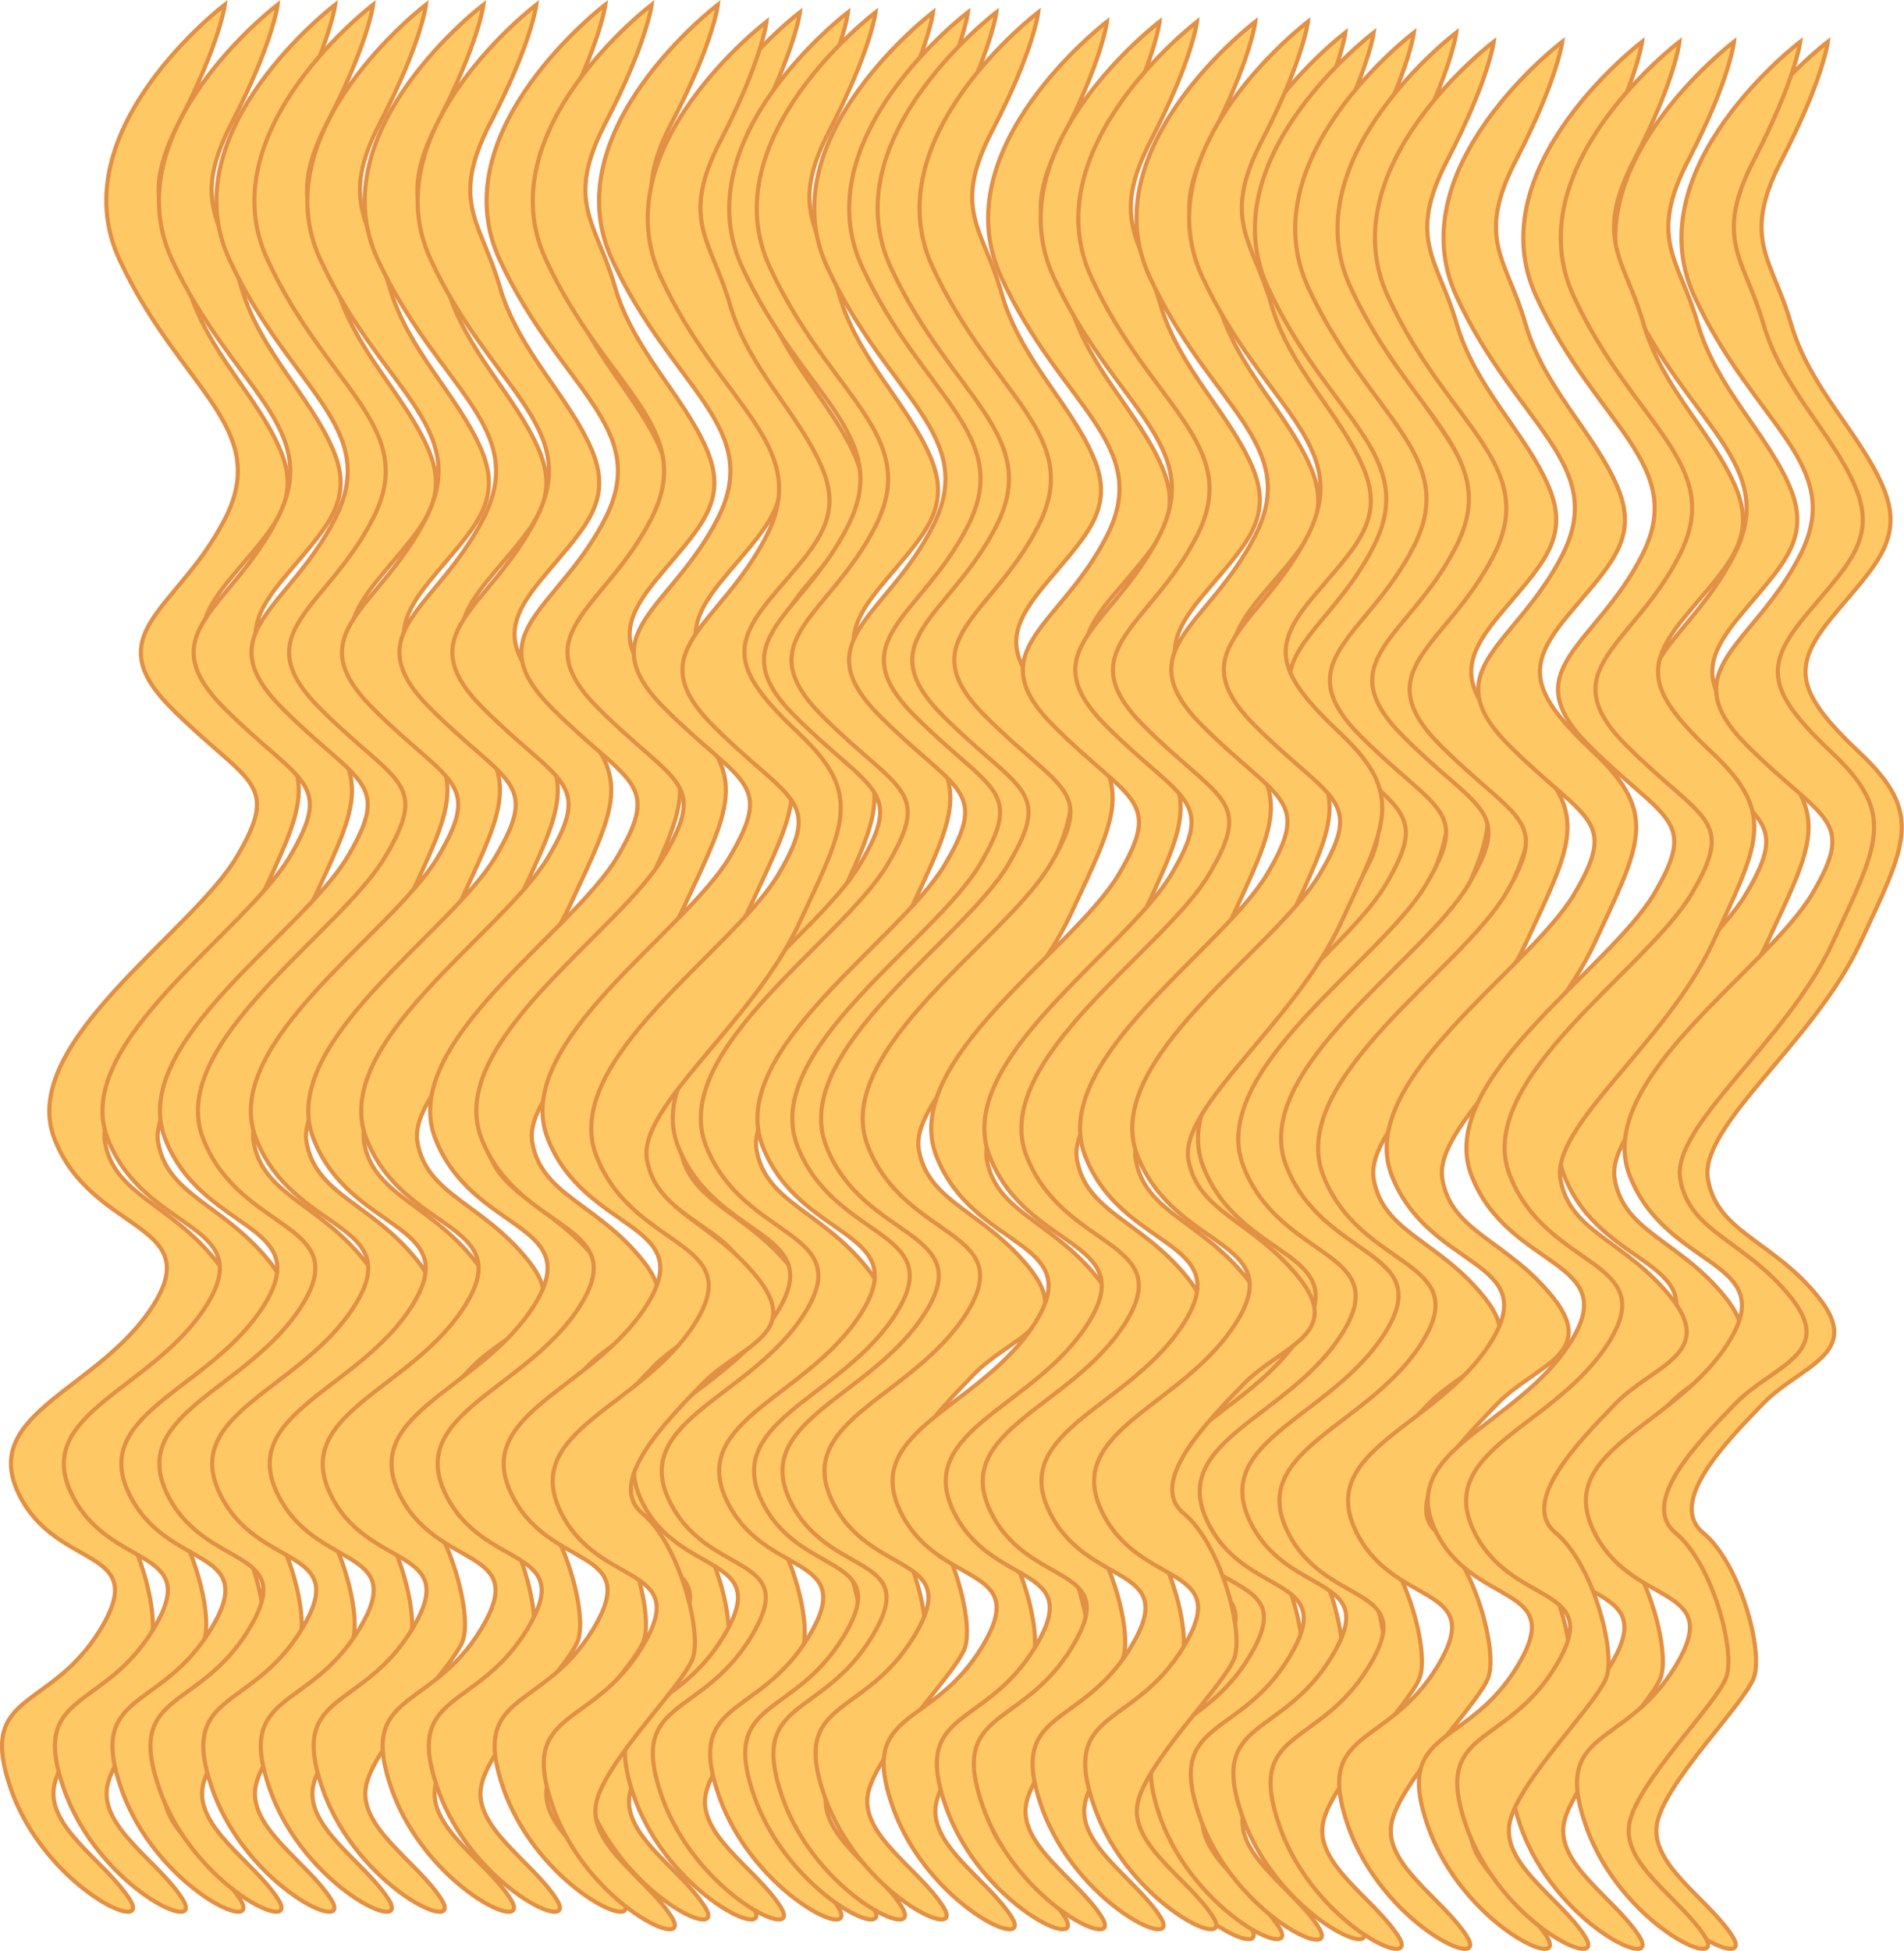 <svg xmlns="http://www.w3.org/2000/svg" viewBox="0 0 175.29 179.56"><defs><style>.cls-1{fill:#fec865;stroke:#e29044;stroke-miterlimit:10;stroke-width:0.38px;}</style></defs><title>Asset 31</title><g id="Layer_2" data-name="Layer 2"><g id="ramen"><path class="cls-1" d="M20.7.43S5.46,12,11,23.89s14,15.4,9.74,23.81S8.79,58.2,15.8,65.2s10.15,6.65,6,13.66S1.65,96,5,104.77s14,7.7,9.09,15.4S-1.74,130,1.65,137.33s12.27,4.9,7.62,12.6S-2.17,155.54,1,164.64s13.17,13.63,10.92,10.14S4.19,168.14,5,164.29s8.05-10.85,8.89-13.3-1.27-10.51-4.65-13.31,2.11-8.4,5.5-11.9,9.31-4.56,5.08-9.81-9.31-6-10.16-10.85,9.76-12.61,14-21.71,5.94-11.91,0-17.51S17.31,58,21.12,53.36s6.77-7.06,4.66-12-6.78-9.1-8.47-15-4.66-7.71-.85-15.06S20.7.43,20.7.43Z"/><path class="cls-1" d="M25.56.43S10.32,12,15.83,23.89s14,15.4,9.73,23.81-11.9,10.5-4.89,17.5,10.15,6.65,6,13.66S6.51,96,9.9,104.77s13.94,7.7,9.09,15.4S3.13,130,6.51,137.33s12.28,4.9,7.62,12.6S2.7,155.54,5.88,164.64,19,178.27,16.8,174.78s-7.75-6.64-6.9-10.49,8-10.85,8.89-13.3-1.27-10.51-4.66-13.31,2.12-8.4,5.51-11.9S29,121.22,24.72,116s-9.32-6-10.16-10.85,9.76-12.61,14-21.71,5.94-11.91,0-17.51S22.18,58,26,53.36s6.77-7.06,4.65-12-6.77-9.1-8.46-15-4.66-7.71-.85-15.06S25.56.43,25.56.43Z"/><path class="cls-1" d="M30.86.43S15.62,12,21.12,23.89s14,15.4,9.74,23.81S19,58.2,26,65.2s10.15,6.65,6,13.66S11.81,96,15.19,104.77s13.94,7.7,9.09,15.4S8.42,130,11.81,137.33s12.27,4.9,7.62,12.6S8,155.54,11.17,164.64s13.17,13.63,10.92,10.14-7.74-6.64-6.9-10.49,8-10.85,8.89-13.3-1.27-10.51-4.65-13.31,2.11-8.4,5.5-11.9S34.24,121.22,30,116s-9.31-6-10.16-10.85,9.76-12.61,14-21.71,5.94-11.91,0-17.51S27.47,58,31.28,53.36s6.77-7.06,4.65-12-6.77-9.1-8.46-15-4.66-7.71-.85-15.06S30.86.43,30.86.43Z"/><path class="cls-1" d="M34.35.43S19.12,12,24.62,23.89s14,15.4,9.73,23.81-11.9,10.5-4.89,17.5,10.15,6.65,6,13.66S15.31,96,18.69,104.77s13.94,7.7,9.09,15.4S11.92,130,15.31,137.33s12.27,4.9,7.62,12.6-11.44,5.61-8.26,14.71,13.17,13.63,10.92,10.14-7.74-6.64-6.9-10.49,8-10.85,8.89-13.3-1.27-10.51-4.65-13.31,2.11-8.4,5.5-11.9,9.31-4.56,5.08-9.81-9.31-6-10.16-10.85,9.76-12.61,14-21.71,5.94-11.91,0-17.51S31,58,34.78,53.36s6.77-7.06,4.65-12-6.77-9.1-8.46-15-4.66-7.71-.85-15.06S34.35.43,34.35.43Z"/><path class="cls-1" d="M39.22.43S24,12,29.49,23.89s14,15.4,9.73,23.81-11.9,10.5-4.89,17.5,10.15,6.65,6,13.66S20.17,96,23.56,104.77s13.94,7.7,9.09,15.4S16.79,130,20.17,137.33s12.28,4.9,7.62,12.6-11.43,5.61-8.25,14.71,13.16,13.63,10.92,10.14-7.75-6.64-6.9-10.49,8-10.85,8.89-13.3-1.27-10.51-4.66-13.31,2.12-8.4,5.51-11.9,9.31-4.56,5.08-9.81-9.32-6-10.16-10.85S38,92.51,42.2,83.41s5.94-11.91,0-17.51S35.84,58,39.65,53.36s6.77-7.06,4.65-12-6.77-9.1-8.46-15S31.18,18.63,35,11.28,39.22.43,39.22.43Z"/><path class="cls-1" d="M44.51.43S29.27,12,34.78,23.89s14,15.4,9.73,23.81-11.9,10.5-4.89,17.5,10.15,6.65,6,13.66S25.47,96,28.85,104.77s13.94,7.7,9.09,15.4S22.08,130,25.47,137.33s12.27,4.9,7.61,12.6-11.43,5.61-8.25,14.71S38,178.27,35.75,174.78s-7.75-6.64-6.9-10.49,8-10.85,8.89-13.3-1.27-10.51-4.66-13.31,2.12-8.4,5.51-11.9,9.31-4.56,5.08-9.81-9.32-6-10.16-10.85,9.76-12.61,14-21.71,5.94-11.91,0-17.51S41.13,58,44.94,53.36s6.77-7.06,4.65-12-6.77-9.1-8.46-15-4.66-7.71-.85-15.06S44.51.43,44.51.43Z"/><path class="cls-1" d="M49.38.43S34.14,12,39.65,23.89s14,15.4,9.73,23.81-11.9,10.5-4.89,17.5,10.15,6.65,6,13.66S30.33,96,33.72,104.77s13.94,7.7,9.09,15.4S27,130,30.33,137.33s12.28,4.9,7.62,12.6-11.43,5.61-8.25,14.71,13.16,13.63,10.92,10.14-7.75-6.64-6.9-10.49,8-10.85,8.89-13.3S41.34,140.48,38,137.68s2.12-8.4,5.51-11.9,9.31-4.56,5.08-9.81-9.32-6-10.16-10.85,9.76-12.61,14-21.71,5.94-11.91,0-17.51S46,58,49.81,53.36s6.77-7.06,4.65-12-6.77-9.1-8.46-15-4.66-7.71-.85-15.06S49.38.43,49.38.43Z"/><path class="cls-1" d="M55.73.43S40.49,12,46,23.89s14,15.4,9.73,23.81-11.9,10.5-4.89,17.5,10.14,6.65,6,13.66S36.68,96,40.07,104.77s13.94,7.7,9.09,15.4S33.3,130,36.68,137.33s12.28,4.9,7.62,12.6-11.43,5.61-8.25,14.71S49.21,178.27,47,174.78s-7.75-6.64-6.9-10.49,8-10.85,8.89-13.3-1.27-10.51-4.66-13.31,2.12-8.4,5.51-11.9,9.31-4.56,5.07-9.81-9.31-6-10.15-10.85,9.76-12.61,14-21.71,5.94-11.91,0-17.51S52.35,58,56.15,53.36s6.78-7.06,4.66-12-6.77-9.1-8.46-15-4.66-7.71-.85-15.06S55.73.43,55.73.43Z"/><path class="cls-1" d="M60,.43S44.74,12,50.25,23.89s14,15.4,9.73,23.81-11.9,10.5-4.89,17.5,10.15,6.65,6,13.66S40.93,96,44.32,104.77s13.94,7.7,9.09,15.4S37.55,130,40.93,137.33s12.28,4.9,7.62,12.6-11.43,5.61-8.25,14.71,13.16,13.63,10.92,10.14-7.75-6.64-6.9-10.49,8-10.85,8.89-13.3-1.27-10.51-4.66-13.31,2.12-8.4,5.51-11.9,9.31-4.56,5.08-9.81S49.82,110,49,105.12s9.76-12.61,14-21.71S68.9,71.5,63,65.9,56.6,58,60.41,53.36s6.77-7.06,4.65-12-6.77-9.1-8.46-15-4.66-7.71-.85-15.06S60,.43,60,.43Z"/><path class="cls-1" d="M66.09.43S50.85,12,56.35,23.89s14,15.4,9.74,23.81-11.91,10.5-4.9,17.5,10.15,6.65,6,13.66S47,96,50.42,104.77s14,7.7,9.09,15.4S43.65,130,47,137.33s12.27,4.9,7.62,12.6-11.44,5.61-8.26,14.71,13.17,13.63,10.92,10.14-7.74-6.64-6.9-10.49,8-10.85,8.89-13.3S58,140.48,54.66,137.68s2.11-8.4,5.5-11.9,9.31-4.56,5.08-9.81-9.31-6-10.16-10.85,9.77-12.61,14-21.71S75,71.5,69.06,65.9,62.7,58,66.51,53.36s6.77-7.06,4.66-12-6.78-9.1-8.47-15S58,18.63,61.85,11.28,66.09.43,66.09.43Z"/><path class="cls-1" d="M73.64,1.13S58.4,12.68,63.91,24.59s14,15.4,9.73,23.81-11.9,10.5-4.89,17.5,10.15,6.66,6,13.66S54.59,96.71,58,105.47s13.94,7.7,9.09,15.4S51.21,130.68,54.59,138s12.28,4.9,7.62,12.6S50.78,156.24,54,165.34,67.12,179,64.88,175.48,57.13,168.84,58,165s8-10.85,8.89-13.3-1.27-10.51-4.66-13.31,2.12-8.4,5.51-11.9,9.31-4.56,5.08-9.81-9.32-6-10.16-10.85,9.76-12.61,14-21.71,5.94-11.9,0-17.51-6.36-7.92-2.55-12.54,6.77-7.06,4.65-12S72,33,70.26,27,65.6,19.33,69.41,12,73.64,1.13,73.64,1.13Z"/><path class="cls-1" d="M78.07,1.13S62.83,12.68,68.33,24.59,82.3,40,78.07,48.4s-11.91,10.5-4.9,17.5,10.15,6.66,6,13.66S59,96.71,62.41,105.47s13.94,7.7,9.08,15.4S55.63,130.68,59,138s12.28,4.9,7.62,12.6-11.43,5.61-8.26,14.71S71.55,179,69.31,175.48s-7.75-6.64-6.9-10.49,8-10.85,8.89-13.3S70,141.18,66.64,138.38s2.12-8.4,5.5-11.9,9.31-4.56,5.08-9.81-9.31-6-10.16-10.85,9.77-12.61,14-21.71,5.94-11.9,0-17.51-6.37-7.92-2.56-12.54,6.77-7.06,4.66-12S76.37,33,74.68,27,70,19.33,73.84,12,78.07,1.13,78.07,1.13Z"/><path class="cls-1" d="M80.61,1.13S65.37,12.68,70.87,24.59s14,15.4,9.74,23.81S68.7,58.9,75.71,65.9s10.15,6.66,6,13.66S61.56,96.71,65,105.47s13.94,7.7,9.08,15.4S58.17,130.68,61.56,138s12.28,4.9,7.62,12.6-11.43,5.61-8.26,14.71S74.09,179,71.85,175.48,64.1,168.84,65,165s8-10.85,8.89-13.3-1.27-10.51-4.66-13.31,2.12-8.4,5.5-11.9,9.31-4.56,5.08-9.81-9.31-6-10.16-10.85,9.77-12.61,14-21.71,5.94-11.9,0-17.51S77.22,58.68,81,54.06s6.77-7.06,4.66-12S78.91,33,77.22,27,72.57,19.33,76.37,12,80.61,1.13,80.61,1.13Z"/><path class="cls-1" d="M85.9,1.13S70.66,12.68,76.16,24.59,90.13,40,85.9,48.4,74,58.9,81,65.9s10.15,6.66,6,13.66-20.19,17.15-16.8,25.91,13.94,7.7,9.08,15.4S63.46,130.68,66.85,138s12.28,4.9,7.62,12.6S63,156.24,66.21,165.34,79.38,179,77.14,175.48s-7.75-6.64-6.9-10.49,8-10.85,8.89-13.3-1.27-10.51-4.66-13.31,2.12-8.4,5.5-11.9,9.32-4.56,5.08-9.81-9.31-6-10.16-10.85,9.77-12.61,14-21.71,5.94-11.9,0-17.51-6.37-7.92-2.56-12.54S93.1,47,91,42.09,84.21,33,82.51,27,77.86,19.33,81.67,12,85.9,1.13,85.9,1.13Z"/><path class="cls-1" d="M89.11,1.13S73.87,12.68,79.38,24.59s14,15.4,9.73,23.81-11.9,10.5-4.89,17.5,10.14,6.66,6,13.66-20.2,17.15-16.81,25.91,13.94,7.7,9.09,15.4S66.68,130.68,70.06,138s12.28,4.9,7.62,12.6-11.43,5.61-8.25,14.71S82.59,179,80.35,175.48s-7.75-6.64-6.9-10.49,8-10.85,8.89-13.3-1.27-10.51-4.66-13.31,2.12-8.4,5.5-11.9,9.32-4.56,5.08-9.81-9.31-6-10.15-10.85,9.76-12.61,14-21.71,5.94-11.9,0-17.51-6.37-7.92-2.56-12.54,6.78-7.06,4.66-12S87.42,33,85.72,27,81.07,19.33,84.88,12,89.11,1.13,89.11,1.13Z"/><path class="cls-1" d="M91.73,1.13S76.49,12.68,82,24.59,96,40,91.73,48.4s-11.91,10.5-4.9,17.5,10.15,6.66,6,13.66S72.68,96.71,76.06,105.47s14,7.7,9.09,15.4S69.29,130.68,72.68,138s12.27,4.9,7.62,12.6S68.87,156.24,72,165.34,85.21,179,83,175.48s-7.74-6.64-6.9-10.49,8-10.85,8.89-13.3-1.27-10.51-4.65-13.31,2.11-8.4,5.5-11.9,9.31-4.56,5.08-9.81-9.31-6-10.16-10.85,9.77-12.61,14-21.71,6-11.9,0-17.51-6.36-7.92-2.55-12.54,6.77-7.06,4.66-12S90,33,88.34,27,83.68,19.33,87.49,12,91.73,1.13,91.73,1.13Z"/><path class="cls-1" d="M95.59,1.13S80.35,12.68,85.86,24.59s14,15.4,9.73,23.81S83.69,58.9,90.7,65.9s10.14,6.66,6,13.66-20.2,17.15-16.81,25.91,13.94,7.7,9.09,15.4S73.16,130.68,76.54,138s12.28,4.9,7.62,12.6-11.43,5.61-8.25,14.71S89.07,179,86.83,175.48s-7.75-6.64-6.9-10.49,8-10.85,8.89-13.3-1.27-10.51-4.66-13.31,2.12-8.4,5.51-11.9,9.31-4.56,5.07-9.81-9.31-6-10.15-10.85,9.76-12.61,14-21.71,5.94-11.9,0-17.51S92.21,58.68,96,54.06s6.78-7.06,4.66-12S93.9,33,92.21,27,87.55,19.33,91.36,12,95.59,1.13,95.59,1.13Z"/><path class="cls-1" d="M101.91,2S86.67,13.59,92.17,25.5s14,15.4,9.74,23.81S90,59.81,97,66.81s10.15,6.66,6,13.66-20.19,17.15-16.8,25.91,13.94,7.7,9.08,15.4-15.86,9.81-12.47,17.16,12.28,4.9,7.62,12.61-11.43,5.6-8.26,14.7,13.17,13.63,10.93,10.14-7.75-6.64-6.9-10.49,8-10.85,8.89-13.3-1.27-10.51-4.66-13.31,2.12-8.4,5.5-11.9,9.31-4.56,5.08-9.81-9.31-6-10.16-10.85,9.77-12.61,14-21.71,5.94-11.9,0-17.51S98.52,59.59,102.33,55s6.77-7.06,4.66-12-6.77-9.1-8.47-15-4.65-7.7-.84-15.06S101.91,2,101.91,2Z"/><path class="cls-1" d="M106.75,2S91.52,13.59,97,25.5s14,15.4,9.73,23.81-11.9,10.5-4.89,17.5,10.15,6.66,6,13.66S87.71,97.62,91.09,106.38s13.94,7.7,9.09,15.4-15.86,9.81-12.47,17.16,12.27,4.9,7.62,12.61-11.44,5.6-8.26,14.7S100.23,179.88,98,176.39s-7.74-6.64-6.9-10.49,8-10.85,8.89-13.3-1.27-10.51-4.65-13.31,2.11-8.4,5.5-11.9,9.31-4.56,5.08-9.81-9.31-6-10.16-10.85,9.76-12.61,14-21.71,5.94-11.9,0-17.51-6.36-7.92-2.55-12.54,6.77-7.06,4.65-12-6.77-9.1-8.46-15-4.66-7.7-.85-15.06S106.75,2,106.75,2Z"/><path class="cls-1" d="M110.2,2S95,13.59,100.46,25.5s14,15.4,9.74,23.81-11.91,10.5-4.89,17.5,10.14,6.66,6,13.66-20.2,17.15-16.81,25.91,13.94,7.7,9.09,15.4-15.86,9.81-12.48,17.16,12.28,4.9,7.62,12.61-11.43,5.6-8.25,14.7,13.16,13.63,10.92,10.14-7.75-6.64-6.9-10.49,8-10.85,8.89-13.3-1.27-10.51-4.66-13.31,2.12-8.4,5.5-11.9,9.32-4.56,5.08-9.81-9.31-6-10.16-10.85S109,94.12,113.18,85s5.94-11.9,0-17.51-6.37-7.92-2.56-12.54,6.78-7.06,4.66-12-6.77-9.1-8.47-15-4.65-7.7-.84-15.06S110.2,2,110.2,2Z"/><path class="cls-1" d="M115.57,2s-15.24,11.55-9.74,23.46,14,15.4,9.74,23.81-11.91,10.5-4.9,17.5,10.15,6.66,6,13.66S96.52,97.62,99.9,106.38s13.95,7.7,9.09,15.4-15.86,9.81-12.47,17.16,12.27,4.9,7.62,12.61-11.43,5.6-8.26,14.7,13.17,13.63,10.92,10.14-7.74-6.64-6.9-10.49,8-10.85,8.89-13.3-1.27-10.51-4.65-13.31,2.11-8.4,5.5-11.9,9.31-4.56,5.08-9.81-9.31-6-10.16-10.85,9.77-12.61,14-21.71,5.95-11.9,0-17.51S112.18,59.59,116,55s6.77-7.06,4.66-12-6.78-9.1-8.47-15-4.66-7.7-.85-15.06S115.57,2,115.57,2Z"/><path class="cls-1" d="M123.86,3s-15.24,11.55-9.74,23.46,14,15.4,9.74,23.81S112,60.72,119,67.72s10.15,6.66,6,13.66-20.19,17.15-16.8,25.91,13.94,7.7,9.08,15.4-15.86,9.81-12.47,17.16,12.28,4.9,7.62,12.6-11.43,5.61-8.26,14.71,13.17,13.63,10.93,10.14-7.75-6.64-6.9-10.49,8-10.85,8.89-13.3-1.27-10.51-4.66-13.31,2.12-8.4,5.5-11.9,9.32-4.56,5.08-9.81-9.31-5.95-10.16-10.85,9.77-12.61,14-21.71,5.94-11.9,0-17.51-6.37-7.92-2.56-12.54,6.78-7.06,4.66-12-6.77-9.1-8.47-15-4.65-7.71-.84-15.06S123.86,3,123.86,3Z"/><path class="cls-1" d="M126.47,3s-15.24,11.55-9.74,23.46,14,15.4,9.74,23.81-11.91,10.5-4.9,17.5,10.15,6.66,6,13.66-20.19,17.15-16.81,25.91,14,7.7,9.09,15.4S104,132.5,107.42,139.85s12.27,4.9,7.62,12.6-11.43,5.61-8.26,14.71S120,180.79,117.7,177.3s-7.74-6.64-6.9-10.49,8-10.85,8.89-13.3S118.42,143,115,140.2s2.11-8.4,5.5-11.9,9.31-4.56,5.08-9.81-9.31-5.95-10.16-10.85,9.77-12.61,14-21.71,5.95-11.9,0-17.51-6.36-7.92-2.55-12.54,6.77-7.06,4.66-12-6.78-9.1-8.47-15-4.66-7.71-.85-15.06S126.47,3,126.47,3Z"/><path class="cls-1" d="M130.17,3s-15.23,11.55-9.73,23.46,14,15.4,9.73,23.81-11.9,10.5-4.89,17.5,10.15,6.66,6,13.66-20.19,17.15-16.81,25.91,13.94,7.7,9.09,15.4-15.86,9.81-12.47,17.16,12.27,4.9,7.62,12.6-11.44,5.61-8.26,14.71,13.17,13.63,10.92,10.14-7.74-6.64-6.9-10.49,8-10.85,8.89-13.3-1.27-10.51-4.65-13.31,2.11-8.4,5.5-11.9,9.31-4.56,5.08-9.81-9.31-5.95-10.16-10.85,9.76-12.61,14-21.71,5.94-11.9,0-17.51-6.36-7.92-2.55-12.54,6.77-7.06,4.65-12-6.77-9.1-8.46-15-4.66-7.71-.85-15.06S130.17,3,130.17,3Z"/><path class="cls-1" d="M134.07,3s-15.24,11.55-9.73,23.46,14,15.4,9.73,23.81-11.9,10.5-4.89,17.5,10.15,6.66,6,13.66S115,98.53,118.41,107.29s13.94,7.7,9.09,15.4S111.64,132.5,115,139.85s12.28,4.9,7.62,12.6-11.43,5.61-8.25,14.71,13.16,13.63,10.92,10.14-7.75-6.64-6.9-10.49,8-10.85,8.89-13.3S126,143,122.64,140.2s2.12-8.4,5.51-11.9,9.31-4.56,5.08-9.81-9.32-5.95-10.16-10.85,9.76-12.61,14-21.71,5.94-11.9,0-17.51-6.36-7.92-2.55-12.54,6.77-7.06,4.65-12-6.77-9.1-8.46-15-4.66-7.71-.85-15.06S134.07,3,134.07,3Z"/><path class="cls-1" d="M137.52,3.84s-15.24,11.55-9.74,23.45,14,15.41,9.74,23.81-11.91,10.51-4.9,17.51,10.15,6.65,6,13.66-20.19,17.15-16.8,25.91,13.94,7.7,9.08,15.4-15.86,9.8-12.47,17.16,12.28,4.9,7.62,12.6-11.43,5.6-8.26,14.71,13.17,13.63,10.93,10.14-7.75-6.64-6.9-10.49,8-10.86,8.89-13.31-1.27-10.5-4.66-13.3,2.12-8.41,5.5-11.91,9.31-4.55,5.08-9.8-9.31-5.95-10.16-10.85,9.77-12.61,14-21.71,5.94-11.91,0-17.51-6.37-7.92-2.56-12.54,6.77-7.07,4.66-12-6.77-9.1-8.47-15-4.65-7.71-.84-15.06S137.52,3.84,137.52,3.84Z"/><path class="cls-1" d="M143.83,3.84s-15.24,11.55-9.73,23.45,14,15.41,9.73,23.81-11.9,10.51-4.89,17.51,10.15,6.65,6,13.66-20.2,17.15-16.81,25.91,13.94,7.7,9.09,15.4-15.86,9.8-12.48,17.16,12.28,4.9,7.62,12.6-11.43,5.6-8.25,14.71,13.16,13.63,10.92,10.14-7.75-6.64-6.9-10.49,8-10.86,8.89-13.31-1.27-10.5-4.66-13.3,2.12-8.41,5.51-11.91,9.31-4.55,5.08-9.8-9.32-5.95-10.16-10.85,9.76-12.61,14-21.71,5.94-11.91,0-17.51-6.36-7.92-2.55-12.54,6.77-7.07,4.65-12-6.77-9.1-8.46-15-4.66-7.71-.85-15.06S143.83,3.84,143.83,3.84Z"/><path class="cls-1" d="M151.18,3.84s-15.24,11.55-9.74,23.45,14,15.41,9.74,23.81-11.91,10.51-4.9,17.51,10.15,6.65,6,13.66-20.19,17.15-16.81,25.91,14,7.7,9.09,15.4-15.86,9.8-12.47,17.16,12.27,4.9,7.62,12.6-11.43,5.6-8.26,14.71,13.17,13.63,10.92,10.14-7.74-6.64-6.9-10.49,8.05-10.86,8.89-13.31-1.27-10.5-4.65-13.3,2.11-8.41,5.5-11.91,9.31-4.55,5.08-9.8-9.31-5.95-10.16-10.85,9.77-12.61,14-21.71,5.95-11.91,0-17.51-6.36-7.92-2.55-12.54,6.77-7.07,4.66-12-6.78-9.1-8.47-15-4.66-7.71-.85-15.06S151.18,3.84,151.18,3.84Z"/><path class="cls-1" d="M159.64,3.84s-15.24,11.55-9.73,23.45,14,15.41,9.73,23.81-11.9,10.51-4.89,17.51,10.15,6.65,6,13.66S140.59,99.42,144,108.18s13.94,7.7,9.09,15.4-15.86,9.8-12.48,17.16,12.28,4.9,7.62,12.6-11.43,5.6-8.25,14.71,13.16,13.63,10.92,10.14-7.75-6.64-6.9-10.49,8-10.86,8.89-13.31-1.27-10.5-4.66-13.3,2.12-8.41,5.51-11.91,9.31-4.55,5.08-9.8-9.32-5.95-10.16-10.85,9.76-12.61,14-21.71,5.94-11.91,0-17.51-6.36-7.92-2.55-12.54,6.77-7.07,4.65-12-6.77-9.1-8.46-15-4.66-7.71-.85-15.06S159.64,3.84,159.64,3.84Z"/><path class="cls-1" d="M168.28,3.84S153,15.39,158.55,27.29s14,15.41,9.73,23.81-11.9,10.51-4.89,17.51,10.15,6.65,6,13.66-20.2,17.15-16.81,25.91,13.94,7.7,9.09,15.4-15.86,9.8-12.48,17.16,12.28,4.9,7.62,12.6-11.43,5.6-8.25,14.71,13.16,13.63,10.92,10.14-7.75-6.64-6.9-10.49,8-10.86,8.89-13.31-1.27-10.5-4.66-13.3,2.12-8.41,5.51-11.91,9.31-4.55,5.08-9.8-9.32-5.95-10.16-10.85,9.76-12.61,14-21.71,5.94-11.91,0-17.51-6.36-7.92-2.55-12.54,6.77-7.07,4.65-12-6.77-9.1-8.46-15-4.66-7.71-.85-15.06S168.28,3.84,168.28,3.84Z"/><path class="cls-1" d="M165.74,3.84S150.5,15.39,156,27.29s14,15.41,9.73,23.81-11.9,10.51-4.89,17.51,10.15,6.65,6,13.66-20.2,17.15-16.81,25.91,13.94,7.7,9.09,15.4-15.86,9.8-12.48,17.16,12.28,4.9,7.62,12.6-11.43,5.6-8.25,14.71,13.16,13.63,10.92,10.14-7.75-6.64-6.9-10.49,8-10.86,8.89-13.31-1.27-10.5-4.66-13.3,2.12-8.41,5.51-11.91,9.31-4.55,5.08-9.8-9.32-5.95-10.16-10.85,9.76-12.61,14-21.71,5.94-11.91,0-17.51-6.36-7.92-2.55-12.54,6.77-7.07,4.65-12-6.77-9.1-8.46-15-4.66-7.71-.85-15.06S165.74,3.84,165.74,3.84Z"/><path class="cls-1" d="M154.62,3.84s-15.24,11.55-9.73,23.45,14,15.41,9.73,23.81-11.9,10.51-4.89,17.51,10.15,6.65,6,13.66S135.57,99.42,139,108.18s13.94,7.7,9.09,15.4-15.86,9.8-12.48,17.16,12.28,4.9,7.62,12.6-11.43,5.6-8.25,14.71,13.16,13.63,10.92,10.14-7.75-6.64-6.9-10.49,8-10.86,8.89-13.31-1.27-10.5-4.66-13.3,2.12-8.41,5.51-11.91,9.31-4.55,5.08-9.8-9.32-5.95-10.16-10.85,9.76-12.61,14-21.71,5.94-11.91,0-17.51-6.36-7.92-2.55-12.54,6.77-7.07,4.65-12-6.77-9.1-8.46-15-4.66-7.71-.85-15.06S154.62,3.84,154.62,3.84Z"/><path class="cls-1" d="M70.57,2S55.33,13.59,60.83,25.5s14,15.4,9.74,23.81-11.91,10.5-4.9,17.5,10.15,6.66,6,13.66S51.52,97.62,54.9,106.38s13.95,7.7,9.09,15.4-15.86,9.81-12.47,17.16,12.27,4.9,7.62,12.61-11.44,5.6-8.26,14.7,13.17,13.63,10.92,10.14-7.74-6.64-6.9-10.49,8.05-10.85,8.89-13.3-1.27-10.51-4.65-13.31,2.11-8.4,5.5-11.9,9.31-4.56,5.08-9.81-9.31-6-10.16-10.85,9.76-12.61,14-21.71,5.94-11.9,0-17.51S67.18,59.59,71,55s6.77-7.06,4.66-12-6.78-9.1-8.47-15-4.66-7.7-.85-15.06S70.57,2,70.57,2Z"/><path class="cls-1" d="M120.41,2s-15.24,11.55-9.73,23.46,14,15.4,9.73,23.81-11.9,10.5-4.89,17.5,10.15,6.66,6,13.66-20.2,17.15-16.81,25.91,13.94,7.7,9.09,15.4S98,131.59,101.36,138.94s12.28,4.9,7.62,12.61-11.43,5.6-8.25,14.7,13.16,13.63,10.92,10.14-7.75-6.64-6.9-10.49,8-10.85,8.89-13.3-1.27-10.51-4.66-13.31,2.12-8.4,5.51-11.9,9.31-4.56,5.08-9.81-9.32-6-10.16-10.85,9.76-12.61,14-21.71,5.94-11.9,0-17.51S117,59.59,120.84,55s6.77-7.06,4.65-12-6.77-9.1-8.46-15-4.66-7.7-.85-15.06S120.41,2,120.41,2Z"/></g></g></svg>